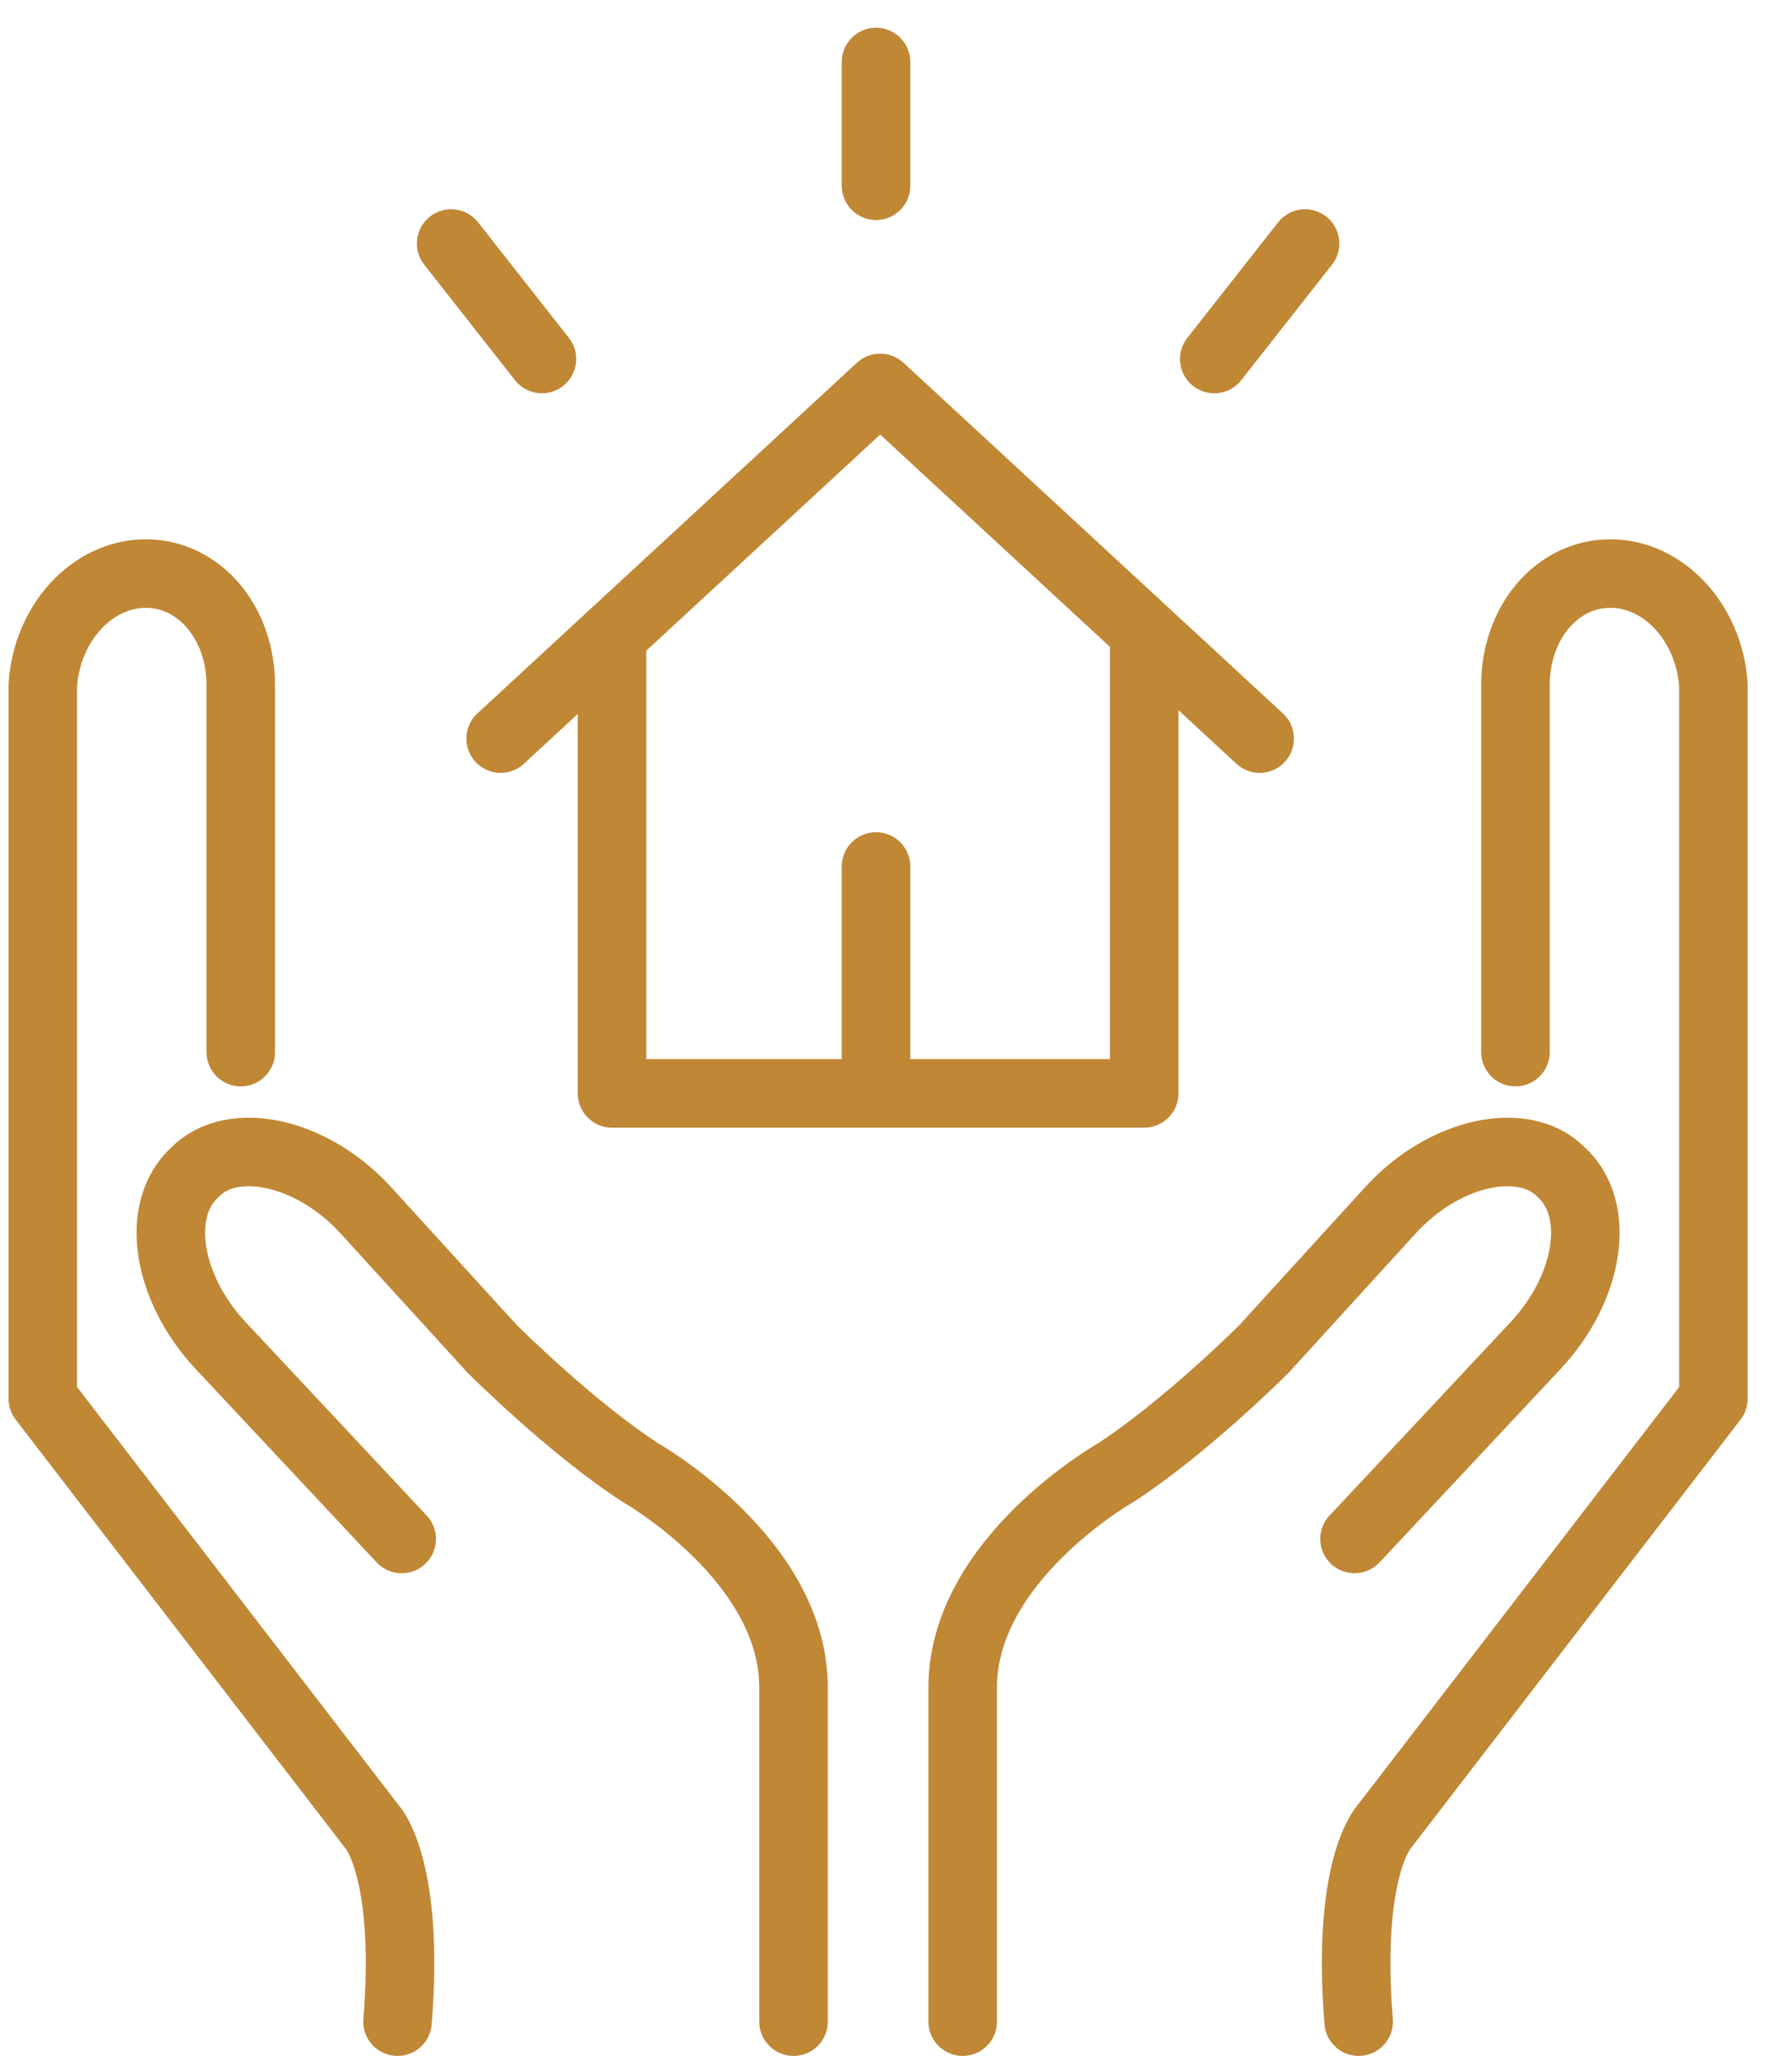 <svg width="34" height="39" viewBox="0 0 34 39" fill="none" xmlns="http://www.w3.org/2000/svg">
<path d="M15.056 38.353V32.013C15.056 29.587 12.16 27.943 12.16 27.943C10.83 27.082 9.343 25.595 9.343 25.595L6.916 22.934C5.899 21.839 4.412 21.526 3.707 22.23C2.925 22.934 3.159 24.421 4.177 25.517L7.621 29.196M4.568 19.96V12.995C4.568 11.82 3.786 10.881 2.768 10.881C1.751 10.881 0.89 11.82 0.812 12.995V26.535L7.073 34.674C7.073 34.674 7.777 35.457 7.542 38.353M18.265 38.353V32.013C18.265 29.587 21.161 27.943 21.161 27.943C22.491 27.082 23.978 25.595 23.978 25.595L26.405 22.934C27.422 21.839 28.909 21.526 29.613 22.23C30.396 22.934 30.161 24.421 29.144 25.517L25.7 29.196M28.753 19.96V12.995C28.753 11.82 29.535 10.881 30.553 10.881C31.57 10.881 32.431 11.82 32.509 12.995V26.535L26.248 34.674C26.248 34.674 25.544 35.457 25.778 38.353M16.621 16.438V20.352M21.709 12.29V20.743H11.612V12.29M9.499 14.012L16.7 7.359L23.9 14.012M10.282 6.811L8.56 4.62M23.039 6.811L24.761 4.62M16.621 3.524V1.176" stroke="#C08735" stroke-width="1.3" stroke-miterlimit="10" stroke-linecap="round" stroke-linejoin="round"/>
</svg>
